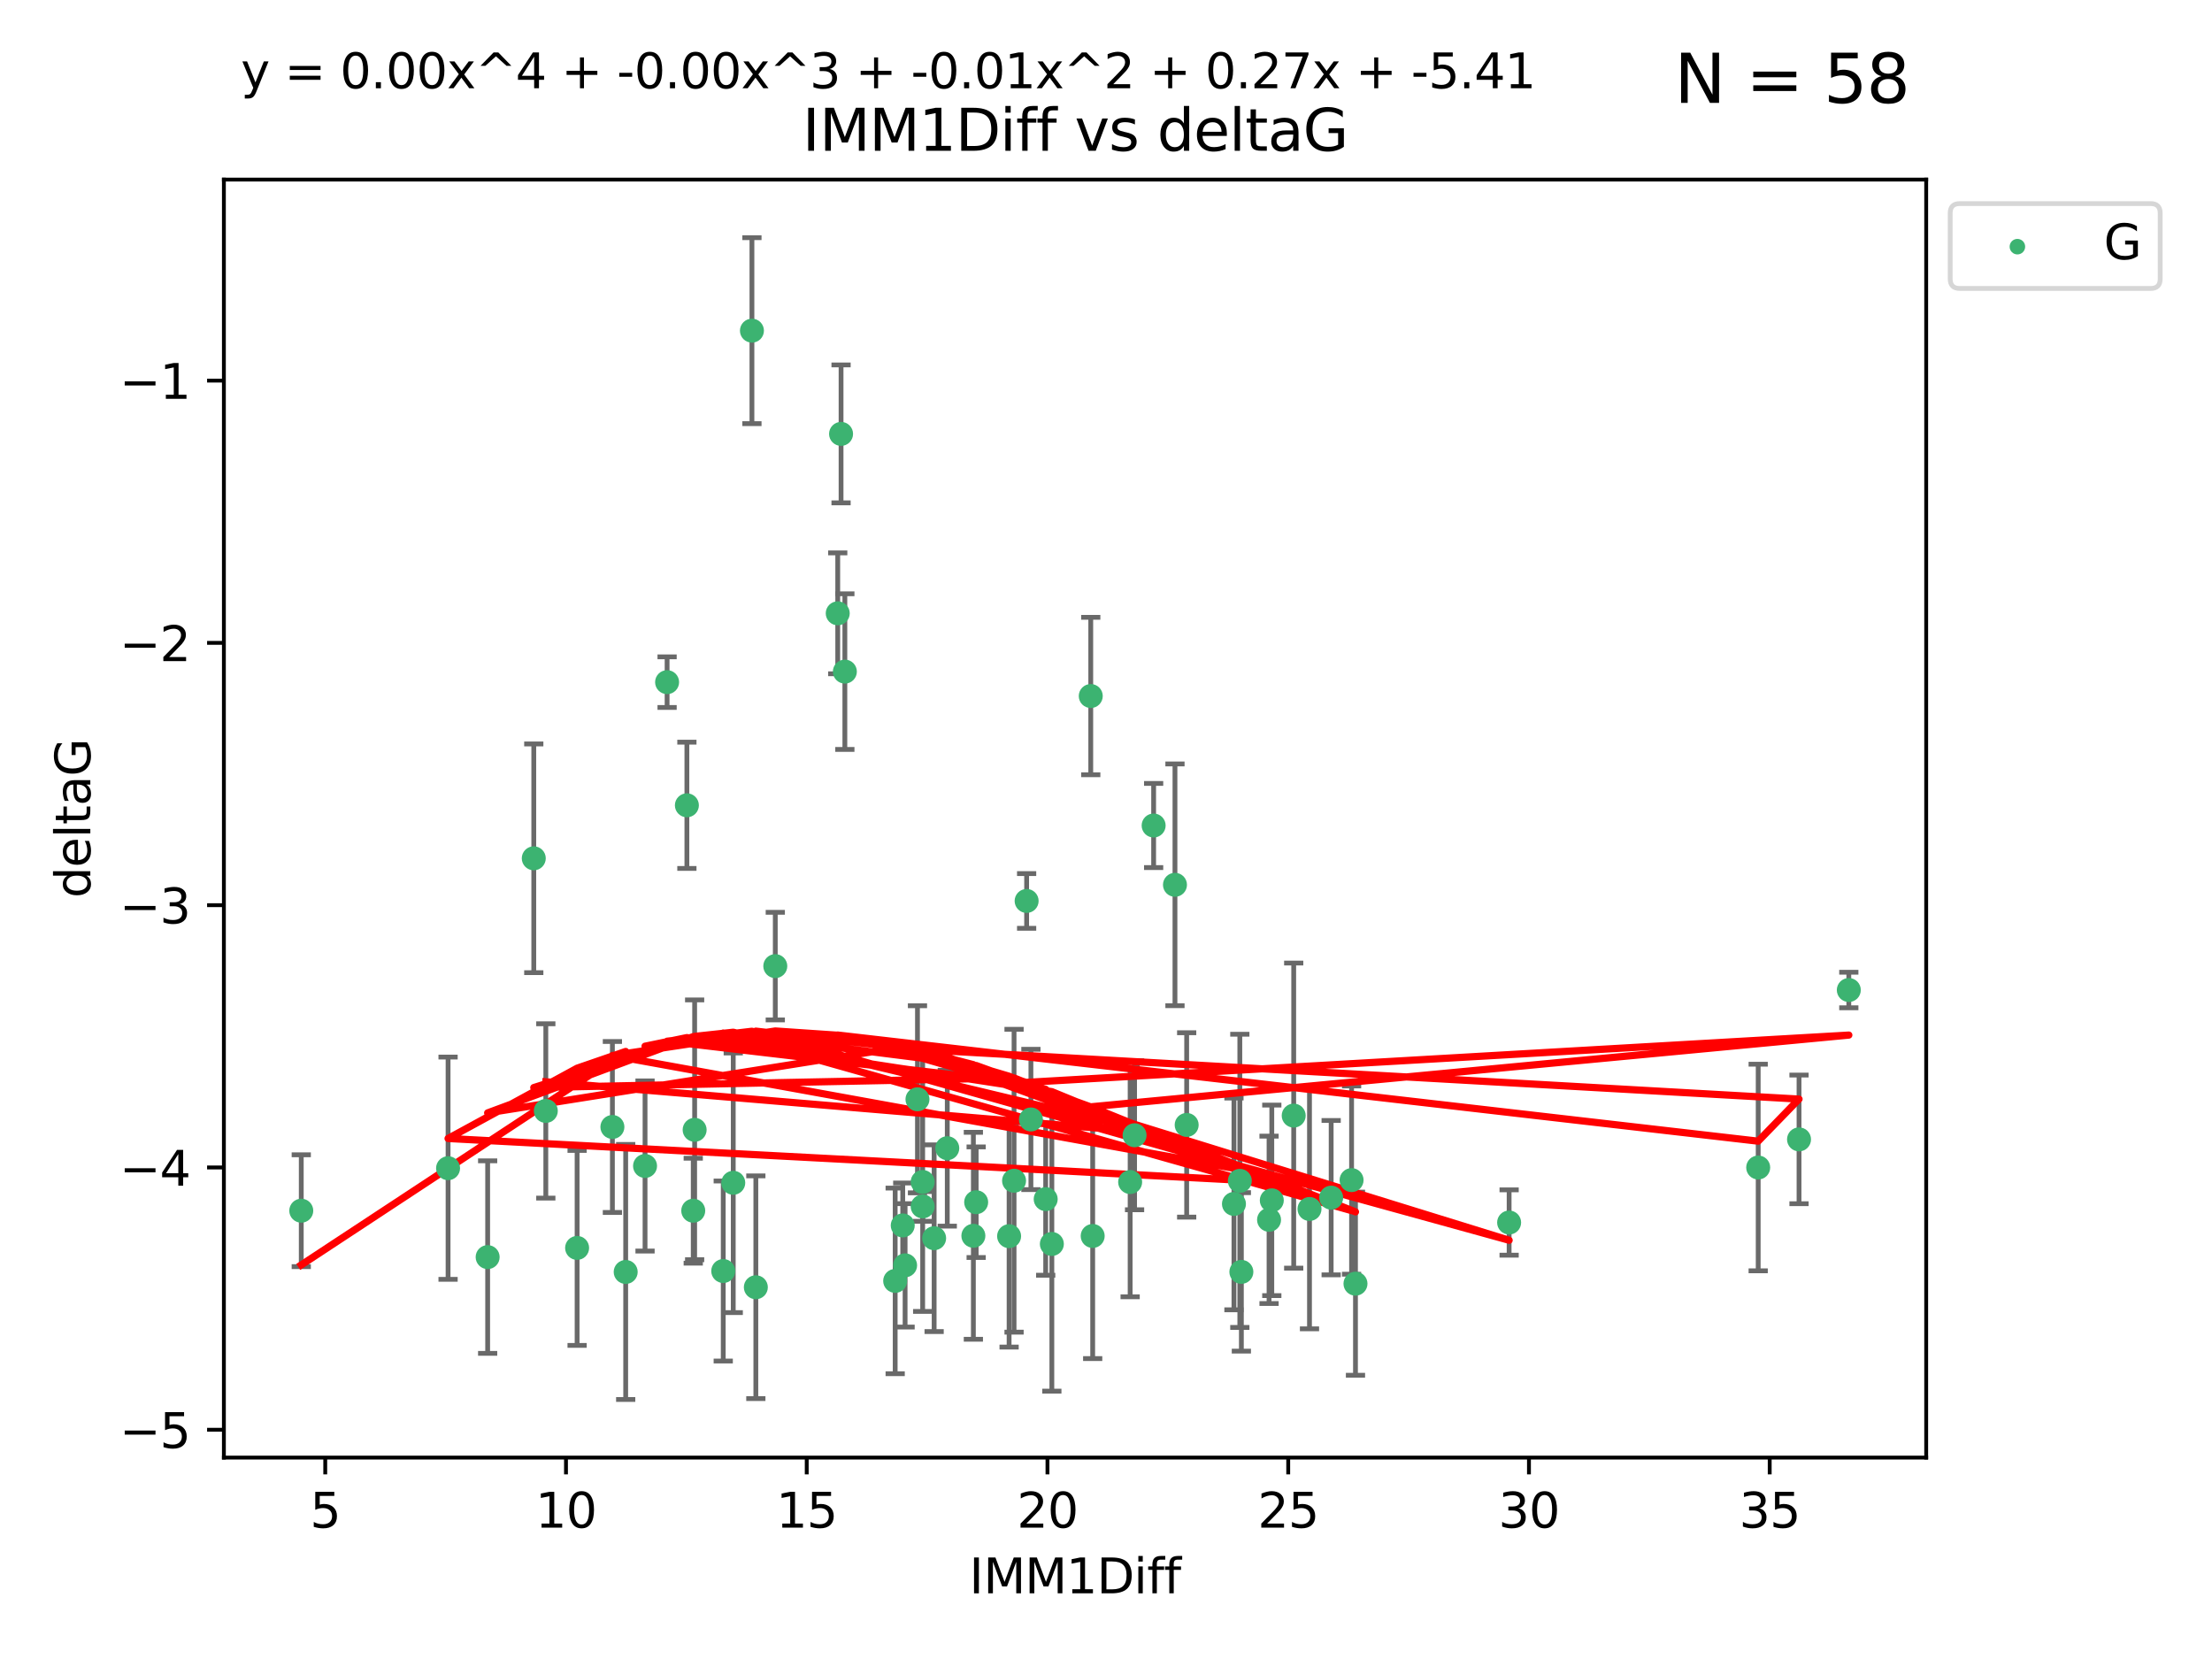 <?xml version="1.0" encoding="utf-8" standalone="no"?>
<!DOCTYPE svg PUBLIC "-//W3C//DTD SVG 1.1//EN"
  "http://www.w3.org/Graphics/SVG/1.1/DTD/svg11.dtd">
<svg xmlns:xlink="http://www.w3.org/1999/xlink" width="460.8pt" height="345.6pt" viewBox="0 0 460.8 345.6" xmlns="http://www.w3.org/2000/svg" version="1.1">
 <defs>
  <style type="text/css">*{stroke-linejoin: round; stroke-linecap: butt}</style>
 </defs>
 <g id="figure_1">
  <g id="patch_1">
   <path d="M 0 345.6 
L 460.8 345.6 
L 460.8 0 
L 0 0 
z
" style="fill: #ffffff"/>
  </g>
  <g id="axes_1">
   <g id="patch_2">
    <path d="M 46.64 303.64 
L 401.26 303.64 
L 401.26 37.411 
L 46.64 37.411 
z
" style="fill: #ffffff"/>
   </g>
   <g id="PathCollection_1">
    <defs>
     <path id="m69b2eb186f" d="M 0 1.118 
C 0.297 1.118 0.581 1 0.791 0.791 
C 1 0.581 1.118 0.297 1.118 0 
C 1.118 -0.297 1 -0.581 0.791 -0.791 
C 0.581 -1 0.297 -1.118 0 -1.118 
C -0.297 -1.118 -0.581 -1 -0.791 -0.791 
C -1 -0.581 -1.118 -0.297 -1.118 0 
C -1.118 0.297 -1 0.581 -0.791 0.791 
C -0.581 1 -0.297 1.118 0 1.118 
z
" style="stroke: #3cb371"/>
    </defs>
    <g clip-path="url(#p212e8cedcb)">
     <use xlink:href="#m69b2eb186f" x="62.759" y="252.211" style="fill: #3cb371; stroke: #3cb371"/>
     <use xlink:href="#m69b2eb186f" x="130.343" y="264.972" style="fill: #3cb371; stroke: #3cb371"/>
     <use xlink:href="#m69b2eb186f" x="120.222" y="259.965" style="fill: #3cb371; stroke: #3cb371"/>
     <use xlink:href="#m69b2eb186f" x="93.341" y="243.357" style="fill: #3cb371; stroke: #3cb371"/>
     <use xlink:href="#m69b2eb186f" x="264.939" y="250.055" style="fill: #3cb371; stroke: #3cb371"/>
     <use xlink:href="#m69b2eb186f" x="219.12" y="259.141" style="fill: #3cb371; stroke: #3cb371"/>
     <use xlink:href="#m69b2eb186f" x="144.415" y="252.211" style="fill: #3cb371; stroke: #3cb371"/>
     <use xlink:href="#m69b2eb186f" x="101.586" y="261.878" style="fill: #3cb371; stroke: #3cb371"/>
     <use xlink:href="#m69b2eb186f" x="188.548" y="263.595" style="fill: #3cb371; stroke: #3cb371"/>
     <use xlink:href="#m69b2eb186f" x="281.559" y="245.836" style="fill: #3cb371; stroke: #3cb371"/>
     <use xlink:href="#m69b2eb186f" x="150.664" y="264.776" style="fill: #3cb371; stroke: #3cb371"/>
     <use xlink:href="#m69b2eb186f" x="202.771" y="257.437" style="fill: #3cb371; stroke: #3cb371"/>
     <use xlink:href="#m69b2eb186f" x="186.482" y="266.835" style="fill: #3cb371; stroke: #3cb371"/>
     <use xlink:href="#m69b2eb186f" x="269.502" y="232.401" style="fill: #3cb371; stroke: #3cb371"/>
     <use xlink:href="#m69b2eb186f" x="236.352" y="236.494" style="fill: #3cb371; stroke: #3cb371"/>
     <use xlink:href="#m69b2eb186f" x="258.278" y="245.992" style="fill: #3cb371; stroke: #3cb371"/>
     <use xlink:href="#m69b2eb186f" x="203.353" y="250.441" style="fill: #3cb371; stroke: #3cb371"/>
     <use xlink:href="#m69b2eb186f" x="227.626" y="257.476" style="fill: #3cb371; stroke: #3cb371"/>
     <use xlink:href="#m69b2eb186f" x="277.306" y="249.492" style="fill: #3cb371; stroke: #3cb371"/>
     <use xlink:href="#m69b2eb186f" x="272.792" y="251.854" style="fill: #3cb371; stroke: #3cb371"/>
     <use xlink:href="#m69b2eb186f" x="264.367" y="254.111" style="fill: #3cb371; stroke: #3cb371"/>
     <use xlink:href="#m69b2eb186f" x="244.768" y="184.322" style="fill: #3cb371; stroke: #3cb371"/>
     <use xlink:href="#m69b2eb186f" x="210.214" y="257.518" style="fill: #3cb371; stroke: #3cb371"/>
     <use xlink:href="#m69b2eb186f" x="192.209" y="246.229" style="fill: #3cb371; stroke: #3cb371"/>
     <use xlink:href="#m69b2eb186f" x="188.057" y="255.28" style="fill: #3cb371; stroke: #3cb371"/>
     <use xlink:href="#m69b2eb186f" x="194.597" y="257.942" style="fill: #3cb371; stroke: #3cb371"/>
     <use xlink:href="#m69b2eb186f" x="214.757" y="233.204" style="fill: #3cb371; stroke: #3cb371"/>
     <use xlink:href="#m69b2eb186f" x="138.969" y="142.106" style="fill: #3cb371; stroke: #3cb371"/>
     <use xlink:href="#m69b2eb186f" x="156.642" y="68.883" style="fill: #3cb371; stroke: #3cb371"/>
     <use xlink:href="#m69b2eb186f" x="314.378" y="254.674" style="fill: #3cb371; stroke: #3cb371"/>
     <use xlink:href="#m69b2eb186f" x="235.43" y="246.241" style="fill: #3cb371; stroke: #3cb371"/>
     <use xlink:href="#m69b2eb186f" x="282.371" y="267.416" style="fill: #3cb371; stroke: #3cb371"/>
     <use xlink:href="#m69b2eb186f" x="258.599" y="264.956" style="fill: #3cb371; stroke: #3cb371"/>
     <use xlink:href="#m69b2eb186f" x="127.574" y="234.768" style="fill: #3cb371; stroke: #3cb371"/>
     <use xlink:href="#m69b2eb186f" x="161.507" y="201.259" style="fill: #3cb371; stroke: #3cb371"/>
     <use xlink:href="#m69b2eb186f" x="175.208" y="90.388" style="fill: #3cb371; stroke: #3cb371"/>
     <use xlink:href="#m69b2eb186f" x="192.209" y="251.32" style="fill: #3cb371; stroke: #3cb371"/>
     <use xlink:href="#m69b2eb186f" x="197.335" y="239.192" style="fill: #3cb371; stroke: #3cb371"/>
     <use xlink:href="#m69b2eb186f" x="257.055" y="250.798" style="fill: #3cb371; stroke: #3cb371"/>
     <use xlink:href="#m69b2eb186f" x="157.455" y="268.158" style="fill: #3cb371; stroke: #3cb371"/>
     <use xlink:href="#m69b2eb186f" x="191.126" y="229.002" style="fill: #3cb371; stroke: #3cb371"/>
     <use xlink:href="#m69b2eb186f" x="374.77" y="237.354" style="fill: #3cb371; stroke: #3cb371"/>
     <use xlink:href="#m69b2eb186f" x="366.264" y="243.213" style="fill: #3cb371; stroke: #3cb371"/>
     <use xlink:href="#m69b2eb186f" x="174.516" y="127.765" style="fill: #3cb371; stroke: #3cb371"/>
     <use xlink:href="#m69b2eb186f" x="134.375" y="242.893" style="fill: #3cb371; stroke: #3cb371"/>
     <use xlink:href="#m69b2eb186f" x="143.091" y="167.759" style="fill: #3cb371; stroke: #3cb371"/>
     <use xlink:href="#m69b2eb186f" x="217.837" y="249.8" style="fill: #3cb371; stroke: #3cb371"/>
     <use xlink:href="#m69b2eb186f" x="176" y="139.907" style="fill: #3cb371; stroke: #3cb371"/>
     <use xlink:href="#m69b2eb186f" x="227.225" y="144.995" style="fill: #3cb371; stroke: #3cb371"/>
     <use xlink:href="#m69b2eb186f" x="385.141" y="206.24" style="fill: #3cb371; stroke: #3cb371"/>
     <use xlink:href="#m69b2eb186f" x="213.865" y="187.683" style="fill: #3cb371; stroke: #3cb371"/>
     <use xlink:href="#m69b2eb186f" x="247.205" y="234.344" style="fill: #3cb371; stroke: #3cb371"/>
     <use xlink:href="#m69b2eb186f" x="211.247" y="245.969" style="fill: #3cb371; stroke: #3cb371"/>
     <use xlink:href="#m69b2eb186f" x="111.195" y="178.803" style="fill: #3cb371; stroke: #3cb371"/>
     <use xlink:href="#m69b2eb186f" x="144.706" y="235.362" style="fill: #3cb371; stroke: #3cb371"/>
     <use xlink:href="#m69b2eb186f" x="152.75" y="246.397" style="fill: #3cb371; stroke: #3cb371"/>
     <use xlink:href="#m69b2eb186f" x="240.324" y="171.969" style="fill: #3cb371; stroke: #3cb371"/>
     <use xlink:href="#m69b2eb186f" x="113.703" y="231.428" style="fill: #3cb371; stroke: #3cb371"/>
    </g>
   </g>
   <g id="matplotlib.axis_1">
    <g id="xtick_1">
     <g id="line2d_1">
      <defs>
       <path id="m14eebd8dbe" d="M 0 0 
L 0 3.5 
" style="stroke: #000000; stroke-width: 0.8"/>
      </defs>
      <g>
       <use xlink:href="#m14eebd8dbe" x="67.754" y="303.64" style="stroke: #000000; stroke-width: 0.8"/>
      </g>
     </g>
     <g id="text_1">
      <!-- 5 -->
      <g transform="translate(64.573 318.238)scale(0.1 -0.1)">
       <defs>
        <path id="DejaVuSans-35" d="M 691 4666 
L 3169 4666 
L 3169 4134 
L 1269 4134 
L 1269 2991 
Q 1406 3038 1543 3061 
Q 1681 3084 1819 3084 
Q 2600 3084 3056 2656 
Q 3513 2228 3513 1497 
Q 3513 744 3044 326 
Q 2575 -91 1722 -91 
Q 1428 -91 1123 -41 
Q 819 9 494 109 
L 494 744 
Q 775 591 1075 516 
Q 1375 441 1709 441 
Q 2250 441 2565 725 
Q 2881 1009 2881 1497 
Q 2881 1984 2565 2268 
Q 2250 2553 1709 2553 
Q 1456 2553 1204 2497 
Q 953 2441 691 2322 
L 691 4666 
z
" transform="scale(0.016)"/>
       </defs>
       <use xlink:href="#DejaVuSans-35"/>
      </g>
     </g>
    </g>
    <g id="xtick_2">
     <g id="line2d_2">
      <g>
       <use xlink:href="#m14eebd8dbe" x="117.905" y="303.64" style="stroke: #000000; stroke-width: 0.8"/>
      </g>
     </g>
     <g id="text_2">
      <!-- 10 -->
      <g transform="translate(111.543 318.238)scale(0.1 -0.1)">
       <defs>
        <path id="DejaVuSans-31" d="M 794 531 
L 1825 531 
L 1825 4091 
L 703 3866 
L 703 4441 
L 1819 4666 
L 2450 4666 
L 2450 531 
L 3481 531 
L 3481 0 
L 794 0 
L 794 531 
z
" transform="scale(0.016)"/>
        <path id="DejaVuSans-30" d="M 2034 4250 
Q 1547 4250 1301 3770 
Q 1056 3291 1056 2328 
Q 1056 1369 1301 889 
Q 1547 409 2034 409 
Q 2525 409 2770 889 
Q 3016 1369 3016 2328 
Q 3016 3291 2770 3770 
Q 2525 4250 2034 4250 
z
M 2034 4750 
Q 2819 4750 3233 4129 
Q 3647 3509 3647 2328 
Q 3647 1150 3233 529 
Q 2819 -91 2034 -91 
Q 1250 -91 836 529 
Q 422 1150 422 2328 
Q 422 3509 836 4129 
Q 1250 4750 2034 4750 
z
" transform="scale(0.016)"/>
       </defs>
       <use xlink:href="#DejaVuSans-31"/>
       <use xlink:href="#DejaVuSans-30" x="63.623"/>
      </g>
     </g>
    </g>
    <g id="xtick_3">
     <g id="line2d_3">
      <g>
       <use xlink:href="#m14eebd8dbe" x="168.057" y="303.64" style="stroke: #000000; stroke-width: 0.8"/>
      </g>
     </g>
     <g id="text_3">
      <!-- 15 -->
      <g transform="translate(161.694 318.238)scale(0.1 -0.1)">
       <use xlink:href="#DejaVuSans-31"/>
       <use xlink:href="#DejaVuSans-35" x="63.623"/>
      </g>
     </g>
    </g>
    <g id="xtick_4">
     <g id="line2d_4">
      <g>
       <use xlink:href="#m14eebd8dbe" x="218.208" y="303.64" style="stroke: #000000; stroke-width: 0.8"/>
      </g>
     </g>
     <g id="text_4">
      <!-- 20 -->
      <g transform="translate(211.845 318.238)scale(0.1 -0.1)">
       <defs>
        <path id="DejaVuSans-32" d="M 1228 531 
L 3431 531 
L 3431 0 
L 469 0 
L 469 531 
Q 828 903 1448 1529 
Q 2069 2156 2228 2338 
Q 2531 2678 2651 2914 
Q 2772 3150 2772 3378 
Q 2772 3750 2511 3984 
Q 2250 4219 1831 4219 
Q 1534 4219 1204 4116 
Q 875 4013 500 3803 
L 500 4441 
Q 881 4594 1212 4672 
Q 1544 4750 1819 4750 
Q 2544 4750 2975 4387 
Q 3406 4025 3406 3419 
Q 3406 3131 3298 2873 
Q 3191 2616 2906 2266 
Q 2828 2175 2409 1742 
Q 1991 1309 1228 531 
z
" transform="scale(0.016)"/>
       </defs>
       <use xlink:href="#DejaVuSans-32"/>
       <use xlink:href="#DejaVuSans-30" x="63.623"/>
      </g>
     </g>
    </g>
    <g id="xtick_5">
     <g id="line2d_5">
      <g>
       <use xlink:href="#m14eebd8dbe" x="268.359" y="303.64" style="stroke: #000000; stroke-width: 0.8"/>
      </g>
     </g>
     <g id="text_5">
      <!-- 25 -->
      <g transform="translate(261.996 318.238)scale(0.1 -0.1)">
       <use xlink:href="#DejaVuSans-32"/>
       <use xlink:href="#DejaVuSans-35" x="63.623"/>
      </g>
     </g>
    </g>
    <g id="xtick_6">
     <g id="line2d_6">
      <g>
       <use xlink:href="#m14eebd8dbe" x="318.51" y="303.64" style="stroke: #000000; stroke-width: 0.8"/>
      </g>
     </g>
     <g id="text_6">
      <!-- 30 -->
      <g transform="translate(312.148 318.238)scale(0.1 -0.1)">
       <defs>
        <path id="DejaVuSans-33" d="M 2597 2516 
Q 3050 2419 3304 2112 
Q 3559 1806 3559 1356 
Q 3559 666 3084 287 
Q 2609 -91 1734 -91 
Q 1441 -91 1130 -33 
Q 819 25 488 141 
L 488 750 
Q 750 597 1062 519 
Q 1375 441 1716 441 
Q 2309 441 2620 675 
Q 2931 909 2931 1356 
Q 2931 1769 2642 2001 
Q 2353 2234 1838 2234 
L 1294 2234 
L 1294 2753 
L 1863 2753 
Q 2328 2753 2575 2939 
Q 2822 3125 2822 3475 
Q 2822 3834 2567 4026 
Q 2313 4219 1838 4219 
Q 1578 4219 1281 4162 
Q 984 4106 628 3988 
L 628 4550 
Q 988 4650 1302 4700 
Q 1616 4750 1894 4750 
Q 2613 4750 3031 4423 
Q 3450 4097 3450 3541 
Q 3450 3153 3228 2886 
Q 3006 2619 2597 2516 
z
" transform="scale(0.016)"/>
       </defs>
       <use xlink:href="#DejaVuSans-33"/>
       <use xlink:href="#DejaVuSans-30" x="63.623"/>
      </g>
     </g>
    </g>
    <g id="xtick_7">
     <g id="line2d_7">
      <g>
       <use xlink:href="#m14eebd8dbe" x="368.661" y="303.64" style="stroke: #000000; stroke-width: 0.8"/>
      </g>
     </g>
     <g id="text_7">
      <!-- 35 -->
      <g transform="translate(362.299 318.238)scale(0.1 -0.1)">
       <use xlink:href="#DejaVuSans-33"/>
       <use xlink:href="#DejaVuSans-35" x="63.623"/>
      </g>
     </g>
    </g>
    <g id="text_8">
     <!-- IMM1Diff -->
     <g transform="translate(201.906 331.917)scale(0.1 -0.1)">
      <defs>
       <path id="DejaVuSans-49" d="M 628 4666 
L 1259 4666 
L 1259 0 
L 628 0 
L 628 4666 
z
" transform="scale(0.016)"/>
       <path id="DejaVuSans-4d" d="M 628 4666 
L 1569 4666 
L 2759 1491 
L 3956 4666 
L 4897 4666 
L 4897 0 
L 4281 0 
L 4281 4097 
L 3078 897 
L 2444 897 
L 1241 4097 
L 1241 0 
L 628 0 
L 628 4666 
z
" transform="scale(0.016)"/>
       <path id="DejaVuSans-44" d="M 1259 4147 
L 1259 519 
L 2022 519 
Q 2988 519 3436 956 
Q 3884 1394 3884 2338 
Q 3884 3275 3436 3711 
Q 2988 4147 2022 4147 
L 1259 4147 
z
M 628 4666 
L 1925 4666 
Q 3281 4666 3915 4102 
Q 4550 3538 4550 2338 
Q 4550 1131 3912 565 
Q 3275 0 1925 0 
L 628 0 
L 628 4666 
z
" transform="scale(0.016)"/>
       <path id="DejaVuSans-69" d="M 603 3500 
L 1178 3500 
L 1178 0 
L 603 0 
L 603 3500 
z
M 603 4863 
L 1178 4863 
L 1178 4134 
L 603 4134 
L 603 4863 
z
" transform="scale(0.016)"/>
       <path id="DejaVuSans-66" d="M 2375 4863 
L 2375 4384 
L 1825 4384 
Q 1516 4384 1395 4259 
Q 1275 4134 1275 3809 
L 1275 3500 
L 2222 3500 
L 2222 3053 
L 1275 3053 
L 1275 0 
L 697 0 
L 697 3053 
L 147 3053 
L 147 3500 
L 697 3500 
L 697 3744 
Q 697 4328 969 4595 
Q 1241 4863 1831 4863 
L 2375 4863 
z
" transform="scale(0.016)"/>
      </defs>
      <use xlink:href="#DejaVuSans-49"/>
      <use xlink:href="#DejaVuSans-4d" x="29.492"/>
      <use xlink:href="#DejaVuSans-4d" x="115.771"/>
      <use xlink:href="#DejaVuSans-31" x="202.051"/>
      <use xlink:href="#DejaVuSans-44" x="265.674"/>
      <use xlink:href="#DejaVuSans-69" x="342.676"/>
      <use xlink:href="#DejaVuSans-66" x="370.459"/>
      <use xlink:href="#DejaVuSans-66" x="405.664"/>
     </g>
    </g>
   </g>
   <g id="matplotlib.axis_2">
    <g id="ytick_1">
     <g id="line2d_8">
      <defs>
       <path id="m568ac19d97" d="M 0 0 
L -3.5 0 
" style="stroke: #000000; stroke-width: 0.8"/>
      </defs>
      <g>
       <use xlink:href="#m568ac19d97" x="46.64" y="297.844" style="stroke: #000000; stroke-width: 0.8"/>
      </g>
     </g>
     <g id="text_9">
      <!-- −5 -->
      <g transform="translate(24.898 301.643)scale(0.1 -0.1)">
       <defs>
        <path id="DejaVuSans-2212" d="M 678 2272 
L 4684 2272 
L 4684 1741 
L 678 1741 
L 678 2272 
z
" transform="scale(0.016)"/>
       </defs>
       <use xlink:href="#DejaVuSans-2212"/>
       <use xlink:href="#DejaVuSans-35" x="83.789"/>
      </g>
     </g>
    </g>
    <g id="ytick_2">
     <g id="line2d_9">
      <g>
       <use xlink:href="#m568ac19d97" x="46.64" y="243.204" style="stroke: #000000; stroke-width: 0.8"/>
      </g>
     </g>
     <g id="text_10">
      <!-- −4 -->
      <g transform="translate(24.898 247.003)scale(0.1 -0.1)">
       <defs>
        <path id="DejaVuSans-34" d="M 2419 4116 
L 825 1625 
L 2419 1625 
L 2419 4116 
z
M 2253 4666 
L 3047 4666 
L 3047 1625 
L 3713 1625 
L 3713 1100 
L 3047 1100 
L 3047 0 
L 2419 0 
L 2419 1100 
L 313 1100 
L 313 1709 
L 2253 4666 
z
" transform="scale(0.016)"/>
       </defs>
       <use xlink:href="#DejaVuSans-2212"/>
       <use xlink:href="#DejaVuSans-34" x="83.789"/>
      </g>
     </g>
    </g>
    <g id="ytick_3">
     <g id="line2d_10">
      <g>
       <use xlink:href="#m568ac19d97" x="46.64" y="188.564" style="stroke: #000000; stroke-width: 0.8"/>
      </g>
     </g>
     <g id="text_11">
      <!-- −3 -->
      <g transform="translate(24.898 192.364)scale(0.1 -0.1)">
       <use xlink:href="#DejaVuSans-2212"/>
       <use xlink:href="#DejaVuSans-33" x="83.789"/>
      </g>
     </g>
    </g>
    <g id="ytick_4">
     <g id="line2d_11">
      <g>
       <use xlink:href="#m568ac19d97" x="46.64" y="133.924" style="stroke: #000000; stroke-width: 0.8"/>
      </g>
     </g>
     <g id="text_12">
      <!-- −2 -->
      <g transform="translate(24.898 137.724)scale(0.1 -0.1)">
       <use xlink:href="#DejaVuSans-2212"/>
       <use xlink:href="#DejaVuSans-32" x="83.789"/>
      </g>
     </g>
    </g>
    <g id="ytick_5">
     <g id="line2d_12">
      <g>
       <use xlink:href="#m568ac19d97" x="46.64" y="79.284" style="stroke: #000000; stroke-width: 0.8"/>
      </g>
     </g>
     <g id="text_13">
      <!-- −1 -->
      <g transform="translate(24.898 83.084)scale(0.1 -0.1)">
       <use xlink:href="#DejaVuSans-2212"/>
       <use xlink:href="#DejaVuSans-31" x="83.789"/>
      </g>
     </g>
    </g>
    <g id="text_14">
     <!-- deltaG -->
     <g transform="translate(18.818 187.064)rotate(-90)scale(0.1 -0.1)">
      <defs>
       <path id="DejaVuSans-64" d="M 2906 2969 
L 2906 4863 
L 3481 4863 
L 3481 0 
L 2906 0 
L 2906 525 
Q 2725 213 2448 61 
Q 2172 -91 1784 -91 
Q 1150 -91 751 415 
Q 353 922 353 1747 
Q 353 2572 751 3078 
Q 1150 3584 1784 3584 
Q 2172 3584 2448 3432 
Q 2725 3281 2906 2969 
z
M 947 1747 
Q 947 1113 1208 752 
Q 1469 391 1925 391 
Q 2381 391 2643 752 
Q 2906 1113 2906 1747 
Q 2906 2381 2643 2742 
Q 2381 3103 1925 3103 
Q 1469 3103 1208 2742 
Q 947 2381 947 1747 
z
" transform="scale(0.016)"/>
       <path id="DejaVuSans-65" d="M 3597 1894 
L 3597 1613 
L 953 1613 
Q 991 1019 1311 708 
Q 1631 397 2203 397 
Q 2534 397 2845 478 
Q 3156 559 3463 722 
L 3463 178 
Q 3153 47 2828 -22 
Q 2503 -91 2169 -91 
Q 1331 -91 842 396 
Q 353 884 353 1716 
Q 353 2575 817 3079 
Q 1281 3584 2069 3584 
Q 2775 3584 3186 3129 
Q 3597 2675 3597 1894 
z
M 3022 2063 
Q 3016 2534 2758 2815 
Q 2500 3097 2075 3097 
Q 1594 3097 1305 2825 
Q 1016 2553 972 2059 
L 3022 2063 
z
" transform="scale(0.016)"/>
       <path id="DejaVuSans-6c" d="M 603 4863 
L 1178 4863 
L 1178 0 
L 603 0 
L 603 4863 
z
" transform="scale(0.016)"/>
       <path id="DejaVuSans-74" d="M 1172 4494 
L 1172 3500 
L 2356 3500 
L 2356 3053 
L 1172 3053 
L 1172 1153 
Q 1172 725 1289 603 
Q 1406 481 1766 481 
L 2356 481 
L 2356 0 
L 1766 0 
Q 1100 0 847 248 
Q 594 497 594 1153 
L 594 3053 
L 172 3053 
L 172 3500 
L 594 3500 
L 594 4494 
L 1172 4494 
z
" transform="scale(0.016)"/>
       <path id="DejaVuSans-61" d="M 2194 1759 
Q 1497 1759 1228 1600 
Q 959 1441 959 1056 
Q 959 750 1161 570 
Q 1363 391 1709 391 
Q 2188 391 2477 730 
Q 2766 1069 2766 1631 
L 2766 1759 
L 2194 1759 
z
M 3341 1997 
L 3341 0 
L 2766 0 
L 2766 531 
Q 2569 213 2275 61 
Q 1981 -91 1556 -91 
Q 1019 -91 701 211 
Q 384 513 384 1019 
Q 384 1609 779 1909 
Q 1175 2209 1959 2209 
L 2766 2209 
L 2766 2266 
Q 2766 2663 2505 2880 
Q 2244 3097 1772 3097 
Q 1472 3097 1187 3025 
Q 903 2953 641 2809 
L 641 3341 
Q 956 3463 1253 3523 
Q 1550 3584 1831 3584 
Q 2591 3584 2966 3190 
Q 3341 2797 3341 1997 
z
" transform="scale(0.016)"/>
       <path id="DejaVuSans-47" d="M 3809 666 
L 3809 1919 
L 2778 1919 
L 2778 2438 
L 4434 2438 
L 4434 434 
Q 4069 175 3628 42 
Q 3188 -91 2688 -91 
Q 1594 -91 976 548 
Q 359 1188 359 2328 
Q 359 3472 976 4111 
Q 1594 4750 2688 4750 
Q 3144 4750 3555 4637 
Q 3966 4525 4313 4306 
L 4313 3634 
Q 3963 3931 3569 4081 
Q 3175 4231 2741 4231 
Q 1884 4231 1454 3753 
Q 1025 3275 1025 2328 
Q 1025 1384 1454 906 
Q 1884 428 2741 428 
Q 3075 428 3337 486 
Q 3600 544 3809 666 
z
" transform="scale(0.016)"/>
      </defs>
      <use xlink:href="#DejaVuSans-64"/>
      <use xlink:href="#DejaVuSans-65" x="63.477"/>
      <use xlink:href="#DejaVuSans-6c" x="125"/>
      <use xlink:href="#DejaVuSans-74" x="152.783"/>
      <use xlink:href="#DejaVuSans-61" x="191.992"/>
      <use xlink:href="#DejaVuSans-47" x="253.271"/>
     </g>
    </g>
   </g>
   <g id="LineCollection_1">
    <path d="M 62.759 263.861 
L 62.759 240.561 
" clip-path="url(#p212e8cedcb)" style="fill: none; stroke: #696969"/>
    <path d="M 130.343 291.539 
L 130.343 238.405 
" clip-path="url(#p212e8cedcb)" style="fill: none; stroke: #696969"/>
    <path d="M 120.222 280.272 
L 120.222 239.658 
" clip-path="url(#p212e8cedcb)" style="fill: none; stroke: #696969"/>
    <path d="M 93.341 266.51 
L 93.341 220.204 
" clip-path="url(#p212e8cedcb)" style="fill: none; stroke: #696969"/>
    <path d="M 264.939 269.901 
L 264.939 230.209 
" clip-path="url(#p212e8cedcb)" style="fill: none; stroke: #696969"/>
    <path d="M 219.12 289.801 
L 219.12 228.482 
" clip-path="url(#p212e8cedcb)" style="fill: none; stroke: #696969"/>
    <path d="M 144.415 263.143 
L 144.415 241.28 
" clip-path="url(#p212e8cedcb)" style="fill: none; stroke: #696969"/>
    <path d="M 101.586 281.932 
L 101.586 241.825 
" clip-path="url(#p212e8cedcb)" style="fill: none; stroke: #696969"/>
    <path d="M 188.548 276.447 
L 188.548 250.742 
" clip-path="url(#p212e8cedcb)" style="fill: none; stroke: #696969"/>
    <path d="M 281.559 265.441 
L 281.559 226.232 
" clip-path="url(#p212e8cedcb)" style="fill: none; stroke: #696969"/>
    <path d="M 150.664 283.526 
L 150.664 246.025 
" clip-path="url(#p212e8cedcb)" style="fill: none; stroke: #696969"/>
    <path d="M 202.771 278.993 
L 202.771 235.88 
" clip-path="url(#p212e8cedcb)" style="fill: none; stroke: #696969"/>
    <path d="M 186.482 286.172 
L 186.482 247.499 
" clip-path="url(#p212e8cedcb)" style="fill: none; stroke: #696969"/>
    <path d="M 269.502 264.182 
L 269.502 200.62 
" clip-path="url(#p212e8cedcb)" style="fill: none; stroke: #696969"/>
    <path d="M 236.352 252.013 
L 236.352 220.976 
" clip-path="url(#p212e8cedcb)" style="fill: none; stroke: #696969"/>
    <path d="M 258.278 276.528 
L 258.278 215.456 
" clip-path="url(#p212e8cedcb)" style="fill: none; stroke: #696969"/>
    <path d="M 203.353 261.962 
L 203.353 238.92 
" clip-path="url(#p212e8cedcb)" style="fill: none; stroke: #696969"/>
    <path d="M 227.626 283.018 
L 227.626 231.934 
" clip-path="url(#p212e8cedcb)" style="fill: none; stroke: #696969"/>
    <path d="M 277.306 265.571 
L 277.306 233.414 
" clip-path="url(#p212e8cedcb)" style="fill: none; stroke: #696969"/>
    <path d="M 272.792 276.82 
L 272.792 226.888 
" clip-path="url(#p212e8cedcb)" style="fill: none; stroke: #696969"/>
    <path d="M 264.367 271.544 
L 264.367 236.678 
" clip-path="url(#p212e8cedcb)" style="fill: none; stroke: #696969"/>
    <path d="M 244.768 209.504 
L 244.768 159.14 
" clip-path="url(#p212e8cedcb)" style="fill: none; stroke: #696969"/>
    <path d="M 210.214 280.619 
L 210.214 234.417 
" clip-path="url(#p212e8cedcb)" style="fill: none; stroke: #696969"/>
    <path d="M 192.209 273.192 
L 192.209 219.267 
" clip-path="url(#p212e8cedcb)" style="fill: none; stroke: #696969"/>
    <path d="M 188.057 264.116 
L 188.057 246.445 
" clip-path="url(#p212e8cedcb)" style="fill: none; stroke: #696969"/>
    <path d="M 194.597 277.391 
L 194.597 238.493 
" clip-path="url(#p212e8cedcb)" style="fill: none; stroke: #696969"/>
    <path d="M 214.757 247.82 
L 214.757 218.588 
" clip-path="url(#p212e8cedcb)" style="fill: none; stroke: #696969"/>
    <path d="M 138.969 147.375 
L 138.969 136.837 
" clip-path="url(#p212e8cedcb)" style="fill: none; stroke: #696969"/>
    <path d="M 156.642 88.254 
L 156.642 49.513 
" clip-path="url(#p212e8cedcb)" style="fill: none; stroke: #696969"/>
    <path d="M 314.378 261.477 
L 314.378 247.87 
" clip-path="url(#p212e8cedcb)" style="fill: none; stroke: #696969"/>
    <path d="M 235.43 270.142 
L 235.43 222.34 
" clip-path="url(#p212e8cedcb)" style="fill: none; stroke: #696969"/>
    <path d="M 282.371 286.492 
L 282.371 248.339 
" clip-path="url(#p212e8cedcb)" style="fill: none; stroke: #696969"/>
    <path d="M 258.599 281.463 
L 258.599 248.45 
" clip-path="url(#p212e8cedcb)" style="fill: none; stroke: #696969"/>
    <path d="M 127.574 252.578 
L 127.574 216.959 
" clip-path="url(#p212e8cedcb)" style="fill: none; stroke: #696969"/>
    <path d="M 161.507 212.466 
L 161.507 190.051 
" clip-path="url(#p212e8cedcb)" style="fill: none; stroke: #696969"/>
    <path d="M 175.208 104.757 
L 175.208 76.018 
" clip-path="url(#p212e8cedcb)" style="fill: none; stroke: #696969"/>
    <path d="M 192.209 254.415 
L 192.209 248.226 
" clip-path="url(#p212e8cedcb)" style="fill: none; stroke: #696969"/>
    <path d="M 197.335 255.426 
L 197.335 222.957 
" clip-path="url(#p212e8cedcb)" style="fill: none; stroke: #696969"/>
    <path d="M 257.055 272.857 
L 257.055 228.74 
" clip-path="url(#p212e8cedcb)" style="fill: none; stroke: #696969"/>
    <path d="M 157.455 291.357 
L 157.455 244.958 
" clip-path="url(#p212e8cedcb)" style="fill: none; stroke: #696969"/>
    <path d="M 191.126 248.489 
L 191.126 209.516 
" clip-path="url(#p212e8cedcb)" style="fill: none; stroke: #696969"/>
    <path d="M 374.77 250.753 
L 374.77 223.954 
" clip-path="url(#p212e8cedcb)" style="fill: none; stroke: #696969"/>
    <path d="M 366.264 264.733 
L 366.264 221.693 
" clip-path="url(#p212e8cedcb)" style="fill: none; stroke: #696969"/>
    <path d="M 174.516 140.357 
L 174.516 115.174 
" clip-path="url(#p212e8cedcb)" style="fill: none; stroke: #696969"/>
    <path d="M 134.375 260.618 
L 134.375 225.168 
" clip-path="url(#p212e8cedcb)" style="fill: none; stroke: #696969"/>
    <path d="M 143.091 180.911 
L 143.091 154.608 
" clip-path="url(#p212e8cedcb)" style="fill: none; stroke: #696969"/>
    <path d="M 217.837 265.656 
L 217.837 233.944 
" clip-path="url(#p212e8cedcb)" style="fill: none; stroke: #696969"/>
    <path d="M 176 156.119 
L 176 123.695 
" clip-path="url(#p212e8cedcb)" style="fill: none; stroke: #696969"/>
    <path d="M 227.225 161.393 
L 227.225 128.598 
" clip-path="url(#p212e8cedcb)" style="fill: none; stroke: #696969"/>
    <path d="M 385.141 209.94 
L 385.141 202.541 
" clip-path="url(#p212e8cedcb)" style="fill: none; stroke: #696969"/>
    <path d="M 213.865 193.382 
L 213.865 181.984 
" clip-path="url(#p212e8cedcb)" style="fill: none; stroke: #696969"/>
    <path d="M 247.205 253.55 
L 247.205 215.138 
" clip-path="url(#p212e8cedcb)" style="fill: none; stroke: #696969"/>
    <path d="M 211.247 277.514 
L 211.247 214.423 
" clip-path="url(#p212e8cedcb)" style="fill: none; stroke: #696969"/>
    <path d="M 111.195 202.627 
L 111.195 154.978 
" clip-path="url(#p212e8cedcb)" style="fill: none; stroke: #696969"/>
    <path d="M 144.706 262.421 
L 144.706 208.303 
" clip-path="url(#p212e8cedcb)" style="fill: none; stroke: #696969"/>
    <path d="M 152.75 273.437 
L 152.75 219.357 
" clip-path="url(#p212e8cedcb)" style="fill: none; stroke: #696969"/>
    <path d="M 240.324 180.734 
L 240.324 163.205 
" clip-path="url(#p212e8cedcb)" style="fill: none; stroke: #696969"/>
    <path d="M 113.703 249.586 
L 113.703 213.27 
" clip-path="url(#p212e8cedcb)" style="fill: none; stroke: #696969"/>
   </g>
   <g id="line2d_13">
    <defs>
     <path id="ma24752f081" d="M 2 0 
L -2 -0 
" style="stroke: #696969"/>
    </defs>
    <g clip-path="url(#p212e8cedcb)">
     <use xlink:href="#ma24752f081" x="62.759" y="263.861" style="fill: #696969; stroke: #696969"/>
     <use xlink:href="#ma24752f081" x="130.343" y="291.539" style="fill: #696969; stroke: #696969"/>
     <use xlink:href="#ma24752f081" x="120.222" y="280.272" style="fill: #696969; stroke: #696969"/>
     <use xlink:href="#ma24752f081" x="93.341" y="266.51" style="fill: #696969; stroke: #696969"/>
     <use xlink:href="#ma24752f081" x="264.939" y="269.901" style="fill: #696969; stroke: #696969"/>
     <use xlink:href="#ma24752f081" x="219.12" y="289.801" style="fill: #696969; stroke: #696969"/>
     <use xlink:href="#ma24752f081" x="144.415" y="263.143" style="fill: #696969; stroke: #696969"/>
     <use xlink:href="#ma24752f081" x="101.586" y="281.932" style="fill: #696969; stroke: #696969"/>
     <use xlink:href="#ma24752f081" x="188.548" y="276.447" style="fill: #696969; stroke: #696969"/>
     <use xlink:href="#ma24752f081" x="281.559" y="265.441" style="fill: #696969; stroke: #696969"/>
     <use xlink:href="#ma24752f081" x="150.664" y="283.526" style="fill: #696969; stroke: #696969"/>
     <use xlink:href="#ma24752f081" x="202.771" y="278.993" style="fill: #696969; stroke: #696969"/>
     <use xlink:href="#ma24752f081" x="186.482" y="286.172" style="fill: #696969; stroke: #696969"/>
     <use xlink:href="#ma24752f081" x="269.502" y="264.182" style="fill: #696969; stroke: #696969"/>
     <use xlink:href="#ma24752f081" x="236.352" y="252.013" style="fill: #696969; stroke: #696969"/>
     <use xlink:href="#ma24752f081" x="258.278" y="276.528" style="fill: #696969; stroke: #696969"/>
     <use xlink:href="#ma24752f081" x="203.353" y="261.962" style="fill: #696969; stroke: #696969"/>
     <use xlink:href="#ma24752f081" x="227.626" y="283.018" style="fill: #696969; stroke: #696969"/>
     <use xlink:href="#ma24752f081" x="277.306" y="265.571" style="fill: #696969; stroke: #696969"/>
     <use xlink:href="#ma24752f081" x="272.792" y="276.82" style="fill: #696969; stroke: #696969"/>
     <use xlink:href="#ma24752f081" x="264.367" y="271.544" style="fill: #696969; stroke: #696969"/>
     <use xlink:href="#ma24752f081" x="244.768" y="209.504" style="fill: #696969; stroke: #696969"/>
     <use xlink:href="#ma24752f081" x="210.214" y="280.619" style="fill: #696969; stroke: #696969"/>
     <use xlink:href="#ma24752f081" x="192.209" y="273.192" style="fill: #696969; stroke: #696969"/>
     <use xlink:href="#ma24752f081" x="188.057" y="264.116" style="fill: #696969; stroke: #696969"/>
     <use xlink:href="#ma24752f081" x="194.597" y="277.391" style="fill: #696969; stroke: #696969"/>
     <use xlink:href="#ma24752f081" x="214.757" y="247.82" style="fill: #696969; stroke: #696969"/>
     <use xlink:href="#ma24752f081" x="138.969" y="147.375" style="fill: #696969; stroke: #696969"/>
     <use xlink:href="#ma24752f081" x="156.642" y="88.254" style="fill: #696969; stroke: #696969"/>
     <use xlink:href="#ma24752f081" x="314.378" y="261.477" style="fill: #696969; stroke: #696969"/>
     <use xlink:href="#ma24752f081" x="235.43" y="270.142" style="fill: #696969; stroke: #696969"/>
     <use xlink:href="#ma24752f081" x="282.371" y="286.492" style="fill: #696969; stroke: #696969"/>
     <use xlink:href="#ma24752f081" x="258.599" y="281.463" style="fill: #696969; stroke: #696969"/>
     <use xlink:href="#ma24752f081" x="127.574" y="252.578" style="fill: #696969; stroke: #696969"/>
     <use xlink:href="#ma24752f081" x="161.507" y="212.466" style="fill: #696969; stroke: #696969"/>
     <use xlink:href="#ma24752f081" x="175.208" y="104.757" style="fill: #696969; stroke: #696969"/>
     <use xlink:href="#ma24752f081" x="192.209" y="254.415" style="fill: #696969; stroke: #696969"/>
     <use xlink:href="#ma24752f081" x="197.335" y="255.426" style="fill: #696969; stroke: #696969"/>
     <use xlink:href="#ma24752f081" x="257.055" y="272.857" style="fill: #696969; stroke: #696969"/>
     <use xlink:href="#ma24752f081" x="157.455" y="291.357" style="fill: #696969; stroke: #696969"/>
     <use xlink:href="#ma24752f081" x="191.126" y="248.489" style="fill: #696969; stroke: #696969"/>
     <use xlink:href="#ma24752f081" x="374.77" y="250.753" style="fill: #696969; stroke: #696969"/>
     <use xlink:href="#ma24752f081" x="366.264" y="264.733" style="fill: #696969; stroke: #696969"/>
     <use xlink:href="#ma24752f081" x="174.516" y="140.357" style="fill: #696969; stroke: #696969"/>
     <use xlink:href="#ma24752f081" x="134.375" y="260.618" style="fill: #696969; stroke: #696969"/>
     <use xlink:href="#ma24752f081" x="143.091" y="180.911" style="fill: #696969; stroke: #696969"/>
     <use xlink:href="#ma24752f081" x="217.837" y="265.656" style="fill: #696969; stroke: #696969"/>
     <use xlink:href="#ma24752f081" x="176" y="156.119" style="fill: #696969; stroke: #696969"/>
     <use xlink:href="#ma24752f081" x="227.225" y="161.393" style="fill: #696969; stroke: #696969"/>
     <use xlink:href="#ma24752f081" x="385.141" y="209.94" style="fill: #696969; stroke: #696969"/>
     <use xlink:href="#ma24752f081" x="213.865" y="193.382" style="fill: #696969; stroke: #696969"/>
     <use xlink:href="#ma24752f081" x="247.205" y="253.55" style="fill: #696969; stroke: #696969"/>
     <use xlink:href="#ma24752f081" x="211.247" y="277.514" style="fill: #696969; stroke: #696969"/>
     <use xlink:href="#ma24752f081" x="111.195" y="202.627" style="fill: #696969; stroke: #696969"/>
     <use xlink:href="#ma24752f081" x="144.706" y="262.421" style="fill: #696969; stroke: #696969"/>
     <use xlink:href="#ma24752f081" x="152.75" y="273.437" style="fill: #696969; stroke: #696969"/>
     <use xlink:href="#ma24752f081" x="240.324" y="180.734" style="fill: #696969; stroke: #696969"/>
     <use xlink:href="#ma24752f081" x="113.703" y="249.586" style="fill: #696969; stroke: #696969"/>
    </g>
   </g>
   <g id="line2d_14">
    <g clip-path="url(#p212e8cedcb)">
     <use xlink:href="#ma24752f081" x="62.759" y="240.561" style="fill: #696969; stroke: #696969"/>
     <use xlink:href="#ma24752f081" x="130.343" y="238.405" style="fill: #696969; stroke: #696969"/>
     <use xlink:href="#ma24752f081" x="120.222" y="239.658" style="fill: #696969; stroke: #696969"/>
     <use xlink:href="#ma24752f081" x="93.341" y="220.204" style="fill: #696969; stroke: #696969"/>
     <use xlink:href="#ma24752f081" x="264.939" y="230.209" style="fill: #696969; stroke: #696969"/>
     <use xlink:href="#ma24752f081" x="219.12" y="228.482" style="fill: #696969; stroke: #696969"/>
     <use xlink:href="#ma24752f081" x="144.415" y="241.28" style="fill: #696969; stroke: #696969"/>
     <use xlink:href="#ma24752f081" x="101.586" y="241.825" style="fill: #696969; stroke: #696969"/>
     <use xlink:href="#ma24752f081" x="188.548" y="250.742" style="fill: #696969; stroke: #696969"/>
     <use xlink:href="#ma24752f081" x="281.559" y="226.232" style="fill: #696969; stroke: #696969"/>
     <use xlink:href="#ma24752f081" x="150.664" y="246.025" style="fill: #696969; stroke: #696969"/>
     <use xlink:href="#ma24752f081" x="202.771" y="235.88" style="fill: #696969; stroke: #696969"/>
     <use xlink:href="#ma24752f081" x="186.482" y="247.499" style="fill: #696969; stroke: #696969"/>
     <use xlink:href="#ma24752f081" x="269.502" y="200.62" style="fill: #696969; stroke: #696969"/>
     <use xlink:href="#ma24752f081" x="236.352" y="220.976" style="fill: #696969; stroke: #696969"/>
     <use xlink:href="#ma24752f081" x="258.278" y="215.456" style="fill: #696969; stroke: #696969"/>
     <use xlink:href="#ma24752f081" x="203.353" y="238.92" style="fill: #696969; stroke: #696969"/>
     <use xlink:href="#ma24752f081" x="227.626" y="231.934" style="fill: #696969; stroke: #696969"/>
     <use xlink:href="#ma24752f081" x="277.306" y="233.414" style="fill: #696969; stroke: #696969"/>
     <use xlink:href="#ma24752f081" x="272.792" y="226.888" style="fill: #696969; stroke: #696969"/>
     <use xlink:href="#ma24752f081" x="264.367" y="236.678" style="fill: #696969; stroke: #696969"/>
     <use xlink:href="#ma24752f081" x="244.768" y="159.14" style="fill: #696969; stroke: #696969"/>
     <use xlink:href="#ma24752f081" x="210.214" y="234.417" style="fill: #696969; stroke: #696969"/>
     <use xlink:href="#ma24752f081" x="192.209" y="219.267" style="fill: #696969; stroke: #696969"/>
     <use xlink:href="#ma24752f081" x="188.057" y="246.445" style="fill: #696969; stroke: #696969"/>
     <use xlink:href="#ma24752f081" x="194.597" y="238.493" style="fill: #696969; stroke: #696969"/>
     <use xlink:href="#ma24752f081" x="214.757" y="218.588" style="fill: #696969; stroke: #696969"/>
     <use xlink:href="#ma24752f081" x="138.969" y="136.837" style="fill: #696969; stroke: #696969"/>
     <use xlink:href="#ma24752f081" x="156.642" y="49.513" style="fill: #696969; stroke: #696969"/>
     <use xlink:href="#ma24752f081" x="314.378" y="247.87" style="fill: #696969; stroke: #696969"/>
     <use xlink:href="#ma24752f081" x="235.43" y="222.34" style="fill: #696969; stroke: #696969"/>
     <use xlink:href="#ma24752f081" x="282.371" y="248.339" style="fill: #696969; stroke: #696969"/>
     <use xlink:href="#ma24752f081" x="258.599" y="248.45" style="fill: #696969; stroke: #696969"/>
     <use xlink:href="#ma24752f081" x="127.574" y="216.959" style="fill: #696969; stroke: #696969"/>
     <use xlink:href="#ma24752f081" x="161.507" y="190.051" style="fill: #696969; stroke: #696969"/>
     <use xlink:href="#ma24752f081" x="175.208" y="76.018" style="fill: #696969; stroke: #696969"/>
     <use xlink:href="#ma24752f081" x="192.209" y="248.226" style="fill: #696969; stroke: #696969"/>
     <use xlink:href="#ma24752f081" x="197.335" y="222.957" style="fill: #696969; stroke: #696969"/>
     <use xlink:href="#ma24752f081" x="257.055" y="228.74" style="fill: #696969; stroke: #696969"/>
     <use xlink:href="#ma24752f081" x="157.455" y="244.958" style="fill: #696969; stroke: #696969"/>
     <use xlink:href="#ma24752f081" x="191.126" y="209.516" style="fill: #696969; stroke: #696969"/>
     <use xlink:href="#ma24752f081" x="374.77" y="223.954" style="fill: #696969; stroke: #696969"/>
     <use xlink:href="#ma24752f081" x="366.264" y="221.693" style="fill: #696969; stroke: #696969"/>
     <use xlink:href="#ma24752f081" x="174.516" y="115.174" style="fill: #696969; stroke: #696969"/>
     <use xlink:href="#ma24752f081" x="134.375" y="225.168" style="fill: #696969; stroke: #696969"/>
     <use xlink:href="#ma24752f081" x="143.091" y="154.608" style="fill: #696969; stroke: #696969"/>
     <use xlink:href="#ma24752f081" x="217.837" y="233.944" style="fill: #696969; stroke: #696969"/>
     <use xlink:href="#ma24752f081" x="176" y="123.695" style="fill: #696969; stroke: #696969"/>
     <use xlink:href="#ma24752f081" x="227.225" y="128.598" style="fill: #696969; stroke: #696969"/>
     <use xlink:href="#ma24752f081" x="385.141" y="202.541" style="fill: #696969; stroke: #696969"/>
     <use xlink:href="#ma24752f081" x="213.865" y="181.984" style="fill: #696969; stroke: #696969"/>
     <use xlink:href="#ma24752f081" x="247.205" y="215.138" style="fill: #696969; stroke: #696969"/>
     <use xlink:href="#ma24752f081" x="211.247" y="214.423" style="fill: #696969; stroke: #696969"/>
     <use xlink:href="#ma24752f081" x="111.195" y="154.978" style="fill: #696969; stroke: #696969"/>
     <use xlink:href="#ma24752f081" x="144.706" y="208.303" style="fill: #696969; stroke: #696969"/>
     <use xlink:href="#ma24752f081" x="152.75" y="219.357" style="fill: #696969; stroke: #696969"/>
     <use xlink:href="#ma24752f081" x="240.324" y="163.205" style="fill: #696969; stroke: #696969"/>
     <use xlink:href="#ma24752f081" x="113.703" y="213.27" style="fill: #696969; stroke: #696969"/>
    </g>
   </g>
   <g id="line2d_15">
    <path d="M 62.759 263.508 
L 130.343 219.036 
L 120.222 222.526 
L 93.341 237.17 
L 264.939 246.209 
L 219.12 227.409 
L 144.415 215.942 
L 101.586 231.835 
L 188.548 218.016 
L 281.559 252.196 
L 150.664 215.197 
L 202.771 221.783 
L 186.482 217.574 
L 269.502 247.97 
L 236.352 234.318 
L 258.278 243.528 
L 203.353 221.961 
L 227.626 230.731 
L 277.306 250.787 
L 272.792 249.191 
L 264.367 245.984 
L 244.768 237.865 
L 210.214 224.198 
L 192.209 218.867 
L 188.057 217.908 
L 194.597 219.468 
L 214.757 225.797 
L 138.969 216.903 
L 156.642 214.83 
L 314.378 258.37 
L 235.43 233.933 
L 282.371 252.453 
L 258.599 243.66 
L 127.574 219.884 
L 161.507 214.772 
L 175.208 215.702 
L 192.209 218.867 
L 197.335 220.201 
L 257.055 243.025 
L 157.455 214.806 
L 191.126 218.606 
L 374.77 228.959 
L 366.264 237.728 
L 174.516 215.618 
L 134.375 217.944 
L 143.091 216.149 
L 217.837 226.927 
L 176 215.803 
L 227.225 230.57 
L 385.141 215.627 
L 213.865 225.476 
L 247.205 238.897 
L 211.247 224.553 
L 111.195 226.562 
L 144.706 215.899 
L 152.75 215.031 
L 240.324 235.986 
L 113.703 225.352 
" clip-path="url(#p212e8cedcb)" style="fill: none; stroke: #ff0000; stroke-width: 1.5; stroke-linecap: square"/>
   </g>
   <g id="line2d_16">
    <defs>
     <path id="ma9325f6380" d="M 0 2 
C 0.53 2 1.039 1.789 1.414 1.414 
C 1.789 1.039 2 0.53 2 0 
C 2 -0.53 1.789 -1.039 1.414 -1.414 
C 1.039 -1.789 0.53 -2 0 -2 
C -0.53 -2 -1.039 -1.789 -1.414 -1.414 
C -1.789 -1.039 -2 -0.53 -2 0 
C -2 0.53 -1.789 1.039 -1.414 1.414 
C -1.039 1.789 -0.53 2 0 2 
z
" style="stroke: #3cb371"/>
    </defs>
    <g clip-path="url(#p212e8cedcb)">
     <use xlink:href="#ma9325f6380" x="62.759" y="252.211" style="fill: #3cb371; stroke: #3cb371"/>
     <use xlink:href="#ma9325f6380" x="130.343" y="264.972" style="fill: #3cb371; stroke: #3cb371"/>
     <use xlink:href="#ma9325f6380" x="120.222" y="259.965" style="fill: #3cb371; stroke: #3cb371"/>
     <use xlink:href="#ma9325f6380" x="93.341" y="243.357" style="fill: #3cb371; stroke: #3cb371"/>
     <use xlink:href="#ma9325f6380" x="264.939" y="250.055" style="fill: #3cb371; stroke: #3cb371"/>
     <use xlink:href="#ma9325f6380" x="219.12" y="259.141" style="fill: #3cb371; stroke: #3cb371"/>
     <use xlink:href="#ma9325f6380" x="144.415" y="252.211" style="fill: #3cb371; stroke: #3cb371"/>
     <use xlink:href="#ma9325f6380" x="101.586" y="261.878" style="fill: #3cb371; stroke: #3cb371"/>
     <use xlink:href="#ma9325f6380" x="188.548" y="263.595" style="fill: #3cb371; stroke: #3cb371"/>
     <use xlink:href="#ma9325f6380" x="281.559" y="245.836" style="fill: #3cb371; stroke: #3cb371"/>
     <use xlink:href="#ma9325f6380" x="150.664" y="264.776" style="fill: #3cb371; stroke: #3cb371"/>
     <use xlink:href="#ma9325f6380" x="202.771" y="257.437" style="fill: #3cb371; stroke: #3cb371"/>
     <use xlink:href="#ma9325f6380" x="186.482" y="266.835" style="fill: #3cb371; stroke: #3cb371"/>
     <use xlink:href="#ma9325f6380" x="269.502" y="232.401" style="fill: #3cb371; stroke: #3cb371"/>
     <use xlink:href="#ma9325f6380" x="236.352" y="236.494" style="fill: #3cb371; stroke: #3cb371"/>
     <use xlink:href="#ma9325f6380" x="258.278" y="245.992" style="fill: #3cb371; stroke: #3cb371"/>
     <use xlink:href="#ma9325f6380" x="203.353" y="250.441" style="fill: #3cb371; stroke: #3cb371"/>
     <use xlink:href="#ma9325f6380" x="227.626" y="257.476" style="fill: #3cb371; stroke: #3cb371"/>
     <use xlink:href="#ma9325f6380" x="277.306" y="249.492" style="fill: #3cb371; stroke: #3cb371"/>
     <use xlink:href="#ma9325f6380" x="272.792" y="251.854" style="fill: #3cb371; stroke: #3cb371"/>
     <use xlink:href="#ma9325f6380" x="264.367" y="254.111" style="fill: #3cb371; stroke: #3cb371"/>
     <use xlink:href="#ma9325f6380" x="244.768" y="184.322" style="fill: #3cb371; stroke: #3cb371"/>
     <use xlink:href="#ma9325f6380" x="210.214" y="257.518" style="fill: #3cb371; stroke: #3cb371"/>
     <use xlink:href="#ma9325f6380" x="192.209" y="246.229" style="fill: #3cb371; stroke: #3cb371"/>
     <use xlink:href="#ma9325f6380" x="188.057" y="255.28" style="fill: #3cb371; stroke: #3cb371"/>
     <use xlink:href="#ma9325f6380" x="194.597" y="257.942" style="fill: #3cb371; stroke: #3cb371"/>
     <use xlink:href="#ma9325f6380" x="214.757" y="233.204" style="fill: #3cb371; stroke: #3cb371"/>
     <use xlink:href="#ma9325f6380" x="138.969" y="142.106" style="fill: #3cb371; stroke: #3cb371"/>
     <use xlink:href="#ma9325f6380" x="156.642" y="68.883" style="fill: #3cb371; stroke: #3cb371"/>
     <use xlink:href="#ma9325f6380" x="314.378" y="254.674" style="fill: #3cb371; stroke: #3cb371"/>
     <use xlink:href="#ma9325f6380" x="235.43" y="246.241" style="fill: #3cb371; stroke: #3cb371"/>
     <use xlink:href="#ma9325f6380" x="282.371" y="267.416" style="fill: #3cb371; stroke: #3cb371"/>
     <use xlink:href="#ma9325f6380" x="258.599" y="264.956" style="fill: #3cb371; stroke: #3cb371"/>
     <use xlink:href="#ma9325f6380" x="127.574" y="234.768" style="fill: #3cb371; stroke: #3cb371"/>
     <use xlink:href="#ma9325f6380" x="161.507" y="201.259" style="fill: #3cb371; stroke: #3cb371"/>
     <use xlink:href="#ma9325f6380" x="175.208" y="90.388" style="fill: #3cb371; stroke: #3cb371"/>
     <use xlink:href="#ma9325f6380" x="192.209" y="251.32" style="fill: #3cb371; stroke: #3cb371"/>
     <use xlink:href="#ma9325f6380" x="197.335" y="239.192" style="fill: #3cb371; stroke: #3cb371"/>
     <use xlink:href="#ma9325f6380" x="257.055" y="250.798" style="fill: #3cb371; stroke: #3cb371"/>
     <use xlink:href="#ma9325f6380" x="157.455" y="268.158" style="fill: #3cb371; stroke: #3cb371"/>
     <use xlink:href="#ma9325f6380" x="191.126" y="229.002" style="fill: #3cb371; stroke: #3cb371"/>
     <use xlink:href="#ma9325f6380" x="374.77" y="237.354" style="fill: #3cb371; stroke: #3cb371"/>
     <use xlink:href="#ma9325f6380" x="366.264" y="243.213" style="fill: #3cb371; stroke: #3cb371"/>
     <use xlink:href="#ma9325f6380" x="174.516" y="127.765" style="fill: #3cb371; stroke: #3cb371"/>
     <use xlink:href="#ma9325f6380" x="134.375" y="242.893" style="fill: #3cb371; stroke: #3cb371"/>
     <use xlink:href="#ma9325f6380" x="143.091" y="167.759" style="fill: #3cb371; stroke: #3cb371"/>
     <use xlink:href="#ma9325f6380" x="217.837" y="249.8" style="fill: #3cb371; stroke: #3cb371"/>
     <use xlink:href="#ma9325f6380" x="176" y="139.907" style="fill: #3cb371; stroke: #3cb371"/>
     <use xlink:href="#ma9325f6380" x="227.225" y="144.995" style="fill: #3cb371; stroke: #3cb371"/>
     <use xlink:href="#ma9325f6380" x="385.141" y="206.24" style="fill: #3cb371; stroke: #3cb371"/>
     <use xlink:href="#ma9325f6380" x="213.865" y="187.683" style="fill: #3cb371; stroke: #3cb371"/>
     <use xlink:href="#ma9325f6380" x="247.205" y="234.344" style="fill: #3cb371; stroke: #3cb371"/>
     <use xlink:href="#ma9325f6380" x="211.247" y="245.969" style="fill: #3cb371; stroke: #3cb371"/>
     <use xlink:href="#ma9325f6380" x="111.195" y="178.803" style="fill: #3cb371; stroke: #3cb371"/>
     <use xlink:href="#ma9325f6380" x="144.706" y="235.362" style="fill: #3cb371; stroke: #3cb371"/>
     <use xlink:href="#ma9325f6380" x="152.75" y="246.397" style="fill: #3cb371; stroke: #3cb371"/>
     <use xlink:href="#ma9325f6380" x="240.324" y="171.969" style="fill: #3cb371; stroke: #3cb371"/>
     <use xlink:href="#ma9325f6380" x="113.703" y="231.428" style="fill: #3cb371; stroke: #3cb371"/>
    </g>
   </g>
   <g id="patch_3">
    <path d="M 46.64 303.64 
L 46.64 37.411 
" style="fill: none; stroke: #000000; stroke-width: 0.8; stroke-linejoin: miter; stroke-linecap: square"/>
   </g>
   <g id="patch_4">
    <path d="M 401.26 303.64 
L 401.26 37.411 
" style="fill: none; stroke: #000000; stroke-width: 0.8; stroke-linejoin: miter; stroke-linecap: square"/>
   </g>
   <g id="patch_5">
    <path d="M 46.64 303.64 
L 401.26 303.64 
" style="fill: none; stroke: #000000; stroke-width: 0.8; stroke-linejoin: miter; stroke-linecap: square"/>
   </g>
   <g id="patch_6">
    <path d="M 46.64 37.411 
L 401.26 37.411 
" style="fill: none; stroke: #000000; stroke-width: 0.8; stroke-linejoin: miter; stroke-linecap: square"/>
   </g>
   <g id="text_15">
    <!-- N = 58 -->
    <g transform="translate(348.795 21.426)scale(0.14 -0.14)">
     <defs>
      <path id="DejaVuSans-4e" d="M 628 4666 
L 1478 4666 
L 3547 763 
L 3547 4666 
L 4159 4666 
L 4159 0 
L 3309 0 
L 1241 3903 
L 1241 0 
L 628 0 
L 628 4666 
z
" transform="scale(0.016)"/>
      <path id="DejaVuSans-20" transform="scale(0.016)"/>
      <path id="DejaVuSans-3d" d="M 678 2906 
L 4684 2906 
L 4684 2381 
L 678 2381 
L 678 2906 
z
M 678 1631 
L 4684 1631 
L 4684 1100 
L 678 1100 
L 678 1631 
z
" transform="scale(0.016)"/>
      <path id="DejaVuSans-38" d="M 2034 2216 
Q 1584 2216 1326 1975 
Q 1069 1734 1069 1313 
Q 1069 891 1326 650 
Q 1584 409 2034 409 
Q 2484 409 2743 651 
Q 3003 894 3003 1313 
Q 3003 1734 2745 1975 
Q 2488 2216 2034 2216 
z
M 1403 2484 
Q 997 2584 770 2862 
Q 544 3141 544 3541 
Q 544 4100 942 4425 
Q 1341 4750 2034 4750 
Q 2731 4750 3128 4425 
Q 3525 4100 3525 3541 
Q 3525 3141 3298 2862 
Q 3072 2584 2669 2484 
Q 3125 2378 3379 2068 
Q 3634 1759 3634 1313 
Q 3634 634 3220 271 
Q 2806 -91 2034 -91 
Q 1263 -91 848 271 
Q 434 634 434 1313 
Q 434 1759 690 2068 
Q 947 2378 1403 2484 
z
M 1172 3481 
Q 1172 3119 1398 2916 
Q 1625 2713 2034 2713 
Q 2441 2713 2670 2916 
Q 2900 3119 2900 3481 
Q 2900 3844 2670 4047 
Q 2441 4250 2034 4250 
Q 1625 4250 1398 4047 
Q 1172 3844 1172 3481 
z
" transform="scale(0.016)"/>
     </defs>
     <use xlink:href="#DejaVuSans-4e"/>
     <use xlink:href="#DejaVuSans-20" x="74.805"/>
     <use xlink:href="#DejaVuSans-3d" x="106.592"/>
     <use xlink:href="#DejaVuSans-20" x="190.381"/>
     <use xlink:href="#DejaVuSans-35" x="222.168"/>
     <use xlink:href="#DejaVuSans-38" x="285.791"/>
    </g>
   </g>
   <g id="text_16">
    <!-- y = 0.00x^4 + -0.00x^3 + -0.01x^2 + 0.27x + -5.41 -->
    <g transform="translate(50.186 18.387)scale(0.1 -0.1)">
     <defs>
      <path id="DejaVuSans-79" d="M 2059 -325 
Q 1816 -950 1584 -1140 
Q 1353 -1331 966 -1331 
L 506 -1331 
L 506 -850 
L 844 -850 
Q 1081 -850 1212 -737 
Q 1344 -625 1503 -206 
L 1606 56 
L 191 3500 
L 800 3500 
L 1894 763 
L 2988 3500 
L 3597 3500 
L 2059 -325 
z
" transform="scale(0.016)"/>
      <path id="DejaVuSans-2e" d="M 684 794 
L 1344 794 
L 1344 0 
L 684 0 
L 684 794 
z
" transform="scale(0.016)"/>
      <path id="DejaVuSans-78" d="M 3513 3500 
L 2247 1797 
L 3578 0 
L 2900 0 
L 1881 1375 
L 863 0 
L 184 0 
L 1544 1831 
L 300 3500 
L 978 3500 
L 1906 2253 
L 2834 3500 
L 3513 3500 
z
" transform="scale(0.016)"/>
      <path id="DejaVuSans-5e" d="M 2988 4666 
L 4684 2925 
L 4056 2925 
L 2681 4159 
L 1306 2925 
L 678 2925 
L 2375 4666 
L 2988 4666 
z
" transform="scale(0.016)"/>
      <path id="DejaVuSans-2b" d="M 2944 4013 
L 2944 2272 
L 4684 2272 
L 4684 1741 
L 2944 1741 
L 2944 0 
L 2419 0 
L 2419 1741 
L 678 1741 
L 678 2272 
L 2419 2272 
L 2419 4013 
L 2944 4013 
z
" transform="scale(0.016)"/>
      <path id="DejaVuSans-2d" d="M 313 2009 
L 1997 2009 
L 1997 1497 
L 313 1497 
L 313 2009 
z
" transform="scale(0.016)"/>
      <path id="DejaVuSans-37" d="M 525 4666 
L 3525 4666 
L 3525 4397 
L 1831 0 
L 1172 0 
L 2766 4134 
L 525 4134 
L 525 4666 
z
" transform="scale(0.016)"/>
     </defs>
     <use xlink:href="#DejaVuSans-79"/>
     <use xlink:href="#DejaVuSans-20" x="59.18"/>
     <use xlink:href="#DejaVuSans-3d" x="90.967"/>
     <use xlink:href="#DejaVuSans-20" x="174.756"/>
     <use xlink:href="#DejaVuSans-30" x="206.543"/>
     <use xlink:href="#DejaVuSans-2e" x="270.166"/>
     <use xlink:href="#DejaVuSans-30" x="301.953"/>
     <use xlink:href="#DejaVuSans-30" x="365.576"/>
     <use xlink:href="#DejaVuSans-78" x="429.199"/>
     <use xlink:href="#DejaVuSans-5e" x="488.379"/>
     <use xlink:href="#DejaVuSans-34" x="572.168"/>
     <use xlink:href="#DejaVuSans-20" x="635.791"/>
     <use xlink:href="#DejaVuSans-2b" x="667.578"/>
     <use xlink:href="#DejaVuSans-20" x="751.367"/>
     <use xlink:href="#DejaVuSans-2d" x="783.154"/>
     <use xlink:href="#DejaVuSans-30" x="819.238"/>
     <use xlink:href="#DejaVuSans-2e" x="882.861"/>
     <use xlink:href="#DejaVuSans-30" x="914.648"/>
     <use xlink:href="#DejaVuSans-30" x="978.271"/>
     <use xlink:href="#DejaVuSans-78" x="1041.895"/>
     <use xlink:href="#DejaVuSans-5e" x="1101.074"/>
     <use xlink:href="#DejaVuSans-33" x="1184.863"/>
     <use xlink:href="#DejaVuSans-20" x="1248.486"/>
     <use xlink:href="#DejaVuSans-2b" x="1280.273"/>
     <use xlink:href="#DejaVuSans-20" x="1364.062"/>
     <use xlink:href="#DejaVuSans-2d" x="1395.85"/>
     <use xlink:href="#DejaVuSans-30" x="1431.934"/>
     <use xlink:href="#DejaVuSans-2e" x="1495.557"/>
     <use xlink:href="#DejaVuSans-30" x="1527.344"/>
     <use xlink:href="#DejaVuSans-31" x="1590.967"/>
     <use xlink:href="#DejaVuSans-78" x="1654.59"/>
     <use xlink:href="#DejaVuSans-5e" x="1713.77"/>
     <use xlink:href="#DejaVuSans-32" x="1797.559"/>
     <use xlink:href="#DejaVuSans-20" x="1861.182"/>
     <use xlink:href="#DejaVuSans-2b" x="1892.969"/>
     <use xlink:href="#DejaVuSans-20" x="1976.758"/>
     <use xlink:href="#DejaVuSans-30" x="2008.545"/>
     <use xlink:href="#DejaVuSans-2e" x="2072.168"/>
     <use xlink:href="#DejaVuSans-32" x="2103.955"/>
     <use xlink:href="#DejaVuSans-37" x="2167.578"/>
     <use xlink:href="#DejaVuSans-78" x="2231.201"/>
     <use xlink:href="#DejaVuSans-20" x="2290.381"/>
     <use xlink:href="#DejaVuSans-2b" x="2322.168"/>
     <use xlink:href="#DejaVuSans-20" x="2405.957"/>
     <use xlink:href="#DejaVuSans-2d" x="2437.744"/>
     <use xlink:href="#DejaVuSans-35" x="2473.828"/>
     <use xlink:href="#DejaVuSans-2e" x="2537.451"/>
     <use xlink:href="#DejaVuSans-34" x="2569.238"/>
     <use xlink:href="#DejaVuSans-31" x="2632.861"/>
    </g>
   </g>
   <g id="text_17">
    <!-- IMM1Diff vs deltaG -->
    <g transform="translate(167.161 31.411)scale(0.12 -0.12)">
     <defs>
      <path id="DejaVuSans-76" d="M 191 3500 
L 800 3500 
L 1894 563 
L 2988 3500 
L 3597 3500 
L 2284 0 
L 1503 0 
L 191 3500 
z
" transform="scale(0.016)"/>
      <path id="DejaVuSans-73" d="M 2834 3397 
L 2834 2853 
Q 2591 2978 2328 3040 
Q 2066 3103 1784 3103 
Q 1356 3103 1142 2972 
Q 928 2841 928 2578 
Q 928 2378 1081 2264 
Q 1234 2150 1697 2047 
L 1894 2003 
Q 2506 1872 2764 1633 
Q 3022 1394 3022 966 
Q 3022 478 2636 193 
Q 2250 -91 1575 -91 
Q 1294 -91 989 -36 
Q 684 19 347 128 
L 347 722 
Q 666 556 975 473 
Q 1284 391 1588 391 
Q 1994 391 2212 530 
Q 2431 669 2431 922 
Q 2431 1156 2273 1281 
Q 2116 1406 1581 1522 
L 1381 1569 
Q 847 1681 609 1914 
Q 372 2147 372 2553 
Q 372 3047 722 3315 
Q 1072 3584 1716 3584 
Q 2034 3584 2315 3537 
Q 2597 3491 2834 3397 
z
" transform="scale(0.016)"/>
     </defs>
     <use xlink:href="#DejaVuSans-49"/>
     <use xlink:href="#DejaVuSans-4d" x="29.492"/>
     <use xlink:href="#DejaVuSans-4d" x="115.771"/>
     <use xlink:href="#DejaVuSans-31" x="202.051"/>
     <use xlink:href="#DejaVuSans-44" x="265.674"/>
     <use xlink:href="#DejaVuSans-69" x="342.676"/>
     <use xlink:href="#DejaVuSans-66" x="370.459"/>
     <use xlink:href="#DejaVuSans-66" x="405.664"/>
     <use xlink:href="#DejaVuSans-20" x="440.869"/>
     <use xlink:href="#DejaVuSans-76" x="472.656"/>
     <use xlink:href="#DejaVuSans-73" x="531.836"/>
     <use xlink:href="#DejaVuSans-20" x="583.936"/>
     <use xlink:href="#DejaVuSans-64" x="615.723"/>
     <use xlink:href="#DejaVuSans-65" x="679.199"/>
     <use xlink:href="#DejaVuSans-6c" x="740.723"/>
     <use xlink:href="#DejaVuSans-74" x="768.506"/>
     <use xlink:href="#DejaVuSans-61" x="807.715"/>
     <use xlink:href="#DejaVuSans-47" x="868.994"/>
    </g>
   </g>
   <g id="legend_1">
    <g id="patch_7">
     <path d="M 408.26 60.089 
L 448.008 60.089 
Q 450.008 60.089 450.008 58.089 
L 450.008 44.411 
Q 450.008 42.411 448.008 42.411 
L 408.26 42.411 
Q 406.26 42.411 406.26 44.411 
L 406.26 58.089 
Q 406.26 60.089 408.26 60.089 
z
" style="fill: #ffffff; opacity: 0.8; stroke: #cccccc; stroke-linejoin: miter"/>
    </g>
    <g id="PathCollection_2">
     <g>
      <use xlink:href="#m69b2eb186f" x="420.26" y="51.385" style="fill: #3cb371; stroke: #3cb371"/>
     </g>
    </g>
    <g id="text_18">
     <!-- G -->
     <g transform="translate(438.26 54.01)scale(0.1 -0.1)">
      <use xlink:href="#DejaVuSans-47"/>
     </g>
    </g>
   </g>
  </g>
 </g>
 <defs>
  <clipPath id="p212e8cedcb">
   <rect x="46.64" y="37.411" width="354.62" height="266.229"/>
  </clipPath>
 </defs>
</svg>
